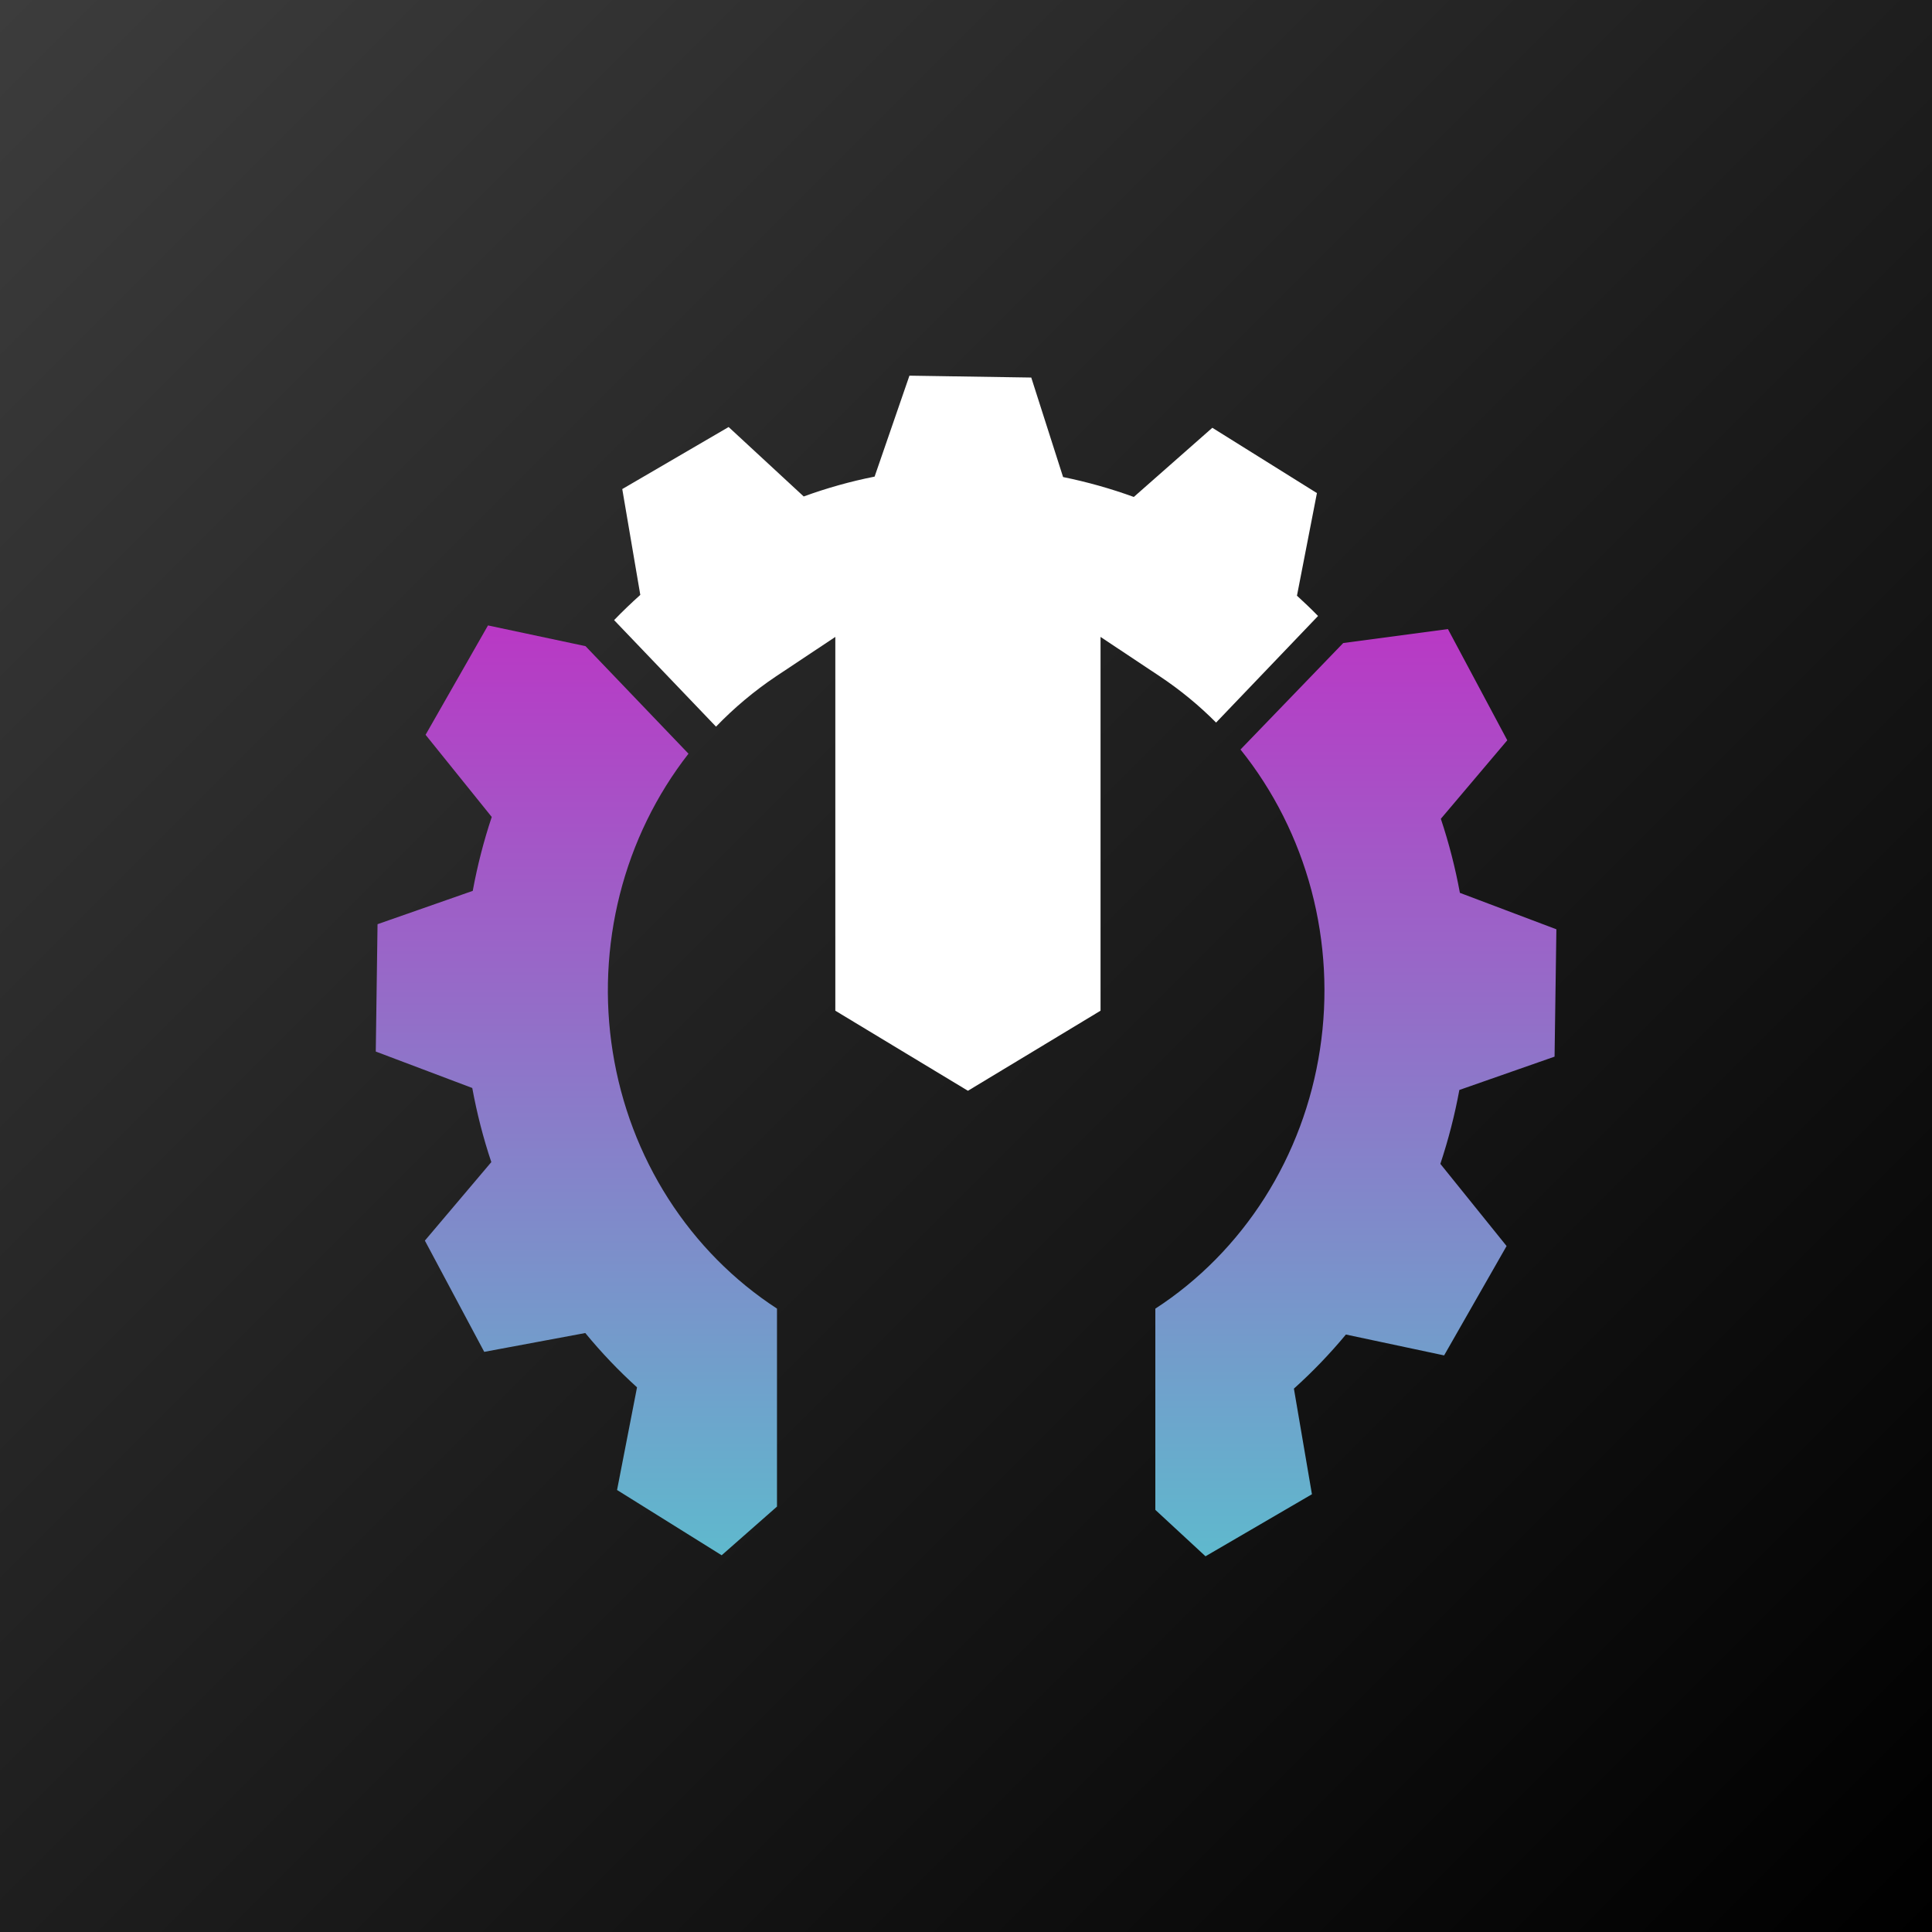 <svg width="36" height="36" viewBox="0 0 36 36" fill="none" xmlns="http://www.w3.org/2000/svg">
<rect x="0" y="0" width="36" height="36" fill="#808080" stroke="none"/>
<rect width="36" height="36" fill="url(#paint0_linear_4518_23392)"/>
<path fill-rule="evenodd" clip-rule="evenodd" d="M25.029 11.982L26.98 11.722L28.086 13.794L26.848 15.257C26.998 15.707 27.117 16.169 27.203 16.637L29.001 17.316L28.967 19.689L27.193 20.31C27.107 20.778 26.988 21.238 26.839 21.687L28.073 23.218L26.909 25.256L25.079 24.867C24.78 25.227 24.456 25.564 24.11 25.875L24.446 27.843L22.463 28.999L21.528 28.134V24.385C22.341 23.857 23.035 23.152 23.565 22.319C24.094 21.485 24.446 20.542 24.596 19.554C24.747 18.566 24.692 17.556 24.437 16.592C24.181 15.628 23.73 14.732 23.115 13.966L25.029 11.982ZM12.829 14.044C12.229 14.813 11.793 15.706 11.55 16.665C11.307 17.624 11.261 18.626 11.418 19.604C11.574 20.582 11.927 21.515 12.455 22.339C12.983 23.163 13.672 23.86 14.478 24.384V28.073L13.447 28.98L11.498 27.764L11.87 25.851C11.525 25.539 11.203 25.2 10.906 24.839L9.023 25.19L7.917 23.117L9.155 21.654C9.004 21.204 8.886 20.742 8.8 20.273L7.002 19.594L7.035 17.221L8.809 16.6C8.895 16.133 9.013 15.672 9.163 15.223L7.93 13.692L9.093 11.654L10.91 12.04L12.829 14.044Z" fill="url(#paint1_linear_4518_23392)"/>
<path fill-rule="evenodd" clip-rule="evenodd" d="M11.595 9.113L13.577 7.957L14.976 9.251C15.407 9.094 15.848 8.97 16.297 8.881L16.946 7L19.216 7.035L19.809 8.889C20.256 8.98 20.697 9.104 21.127 9.26L22.59 7.971L24.539 9.188L24.167 11.1C24.301 11.222 24.432 11.347 24.56 11.478L22.66 13.464C22.34 13.142 21.99 12.855 21.615 12.605L20.507 11.868V18.833L19.272 19.579L18.036 20.325L16.8 19.579L15.565 18.833V11.868L14.457 12.605C14.055 12.875 13.681 13.188 13.342 13.54L11.443 11.555C11.599 11.393 11.762 11.237 11.931 11.085L11.595 9.113Z" fill="white"/>
<defs>
<linearGradient id="paint0_linear_4518_23392" x1="0" y1="0" x2="36" y2="36" gradientUnits="userSpaceOnUse">
<stop stop-color="#3C3C3C"/>
<stop offset="1"/>
</linearGradient>
<linearGradient id="paint1_linear_4518_23392" x1="18.001" y1="11.654" x2="18.001" y2="28.999" gradientUnits="userSpaceOnUse">
<stop stop-color="#B938C5"/>
<stop offset="1" stop-color="#5FB9CD"/>
</linearGradient>
</defs>
</svg>
